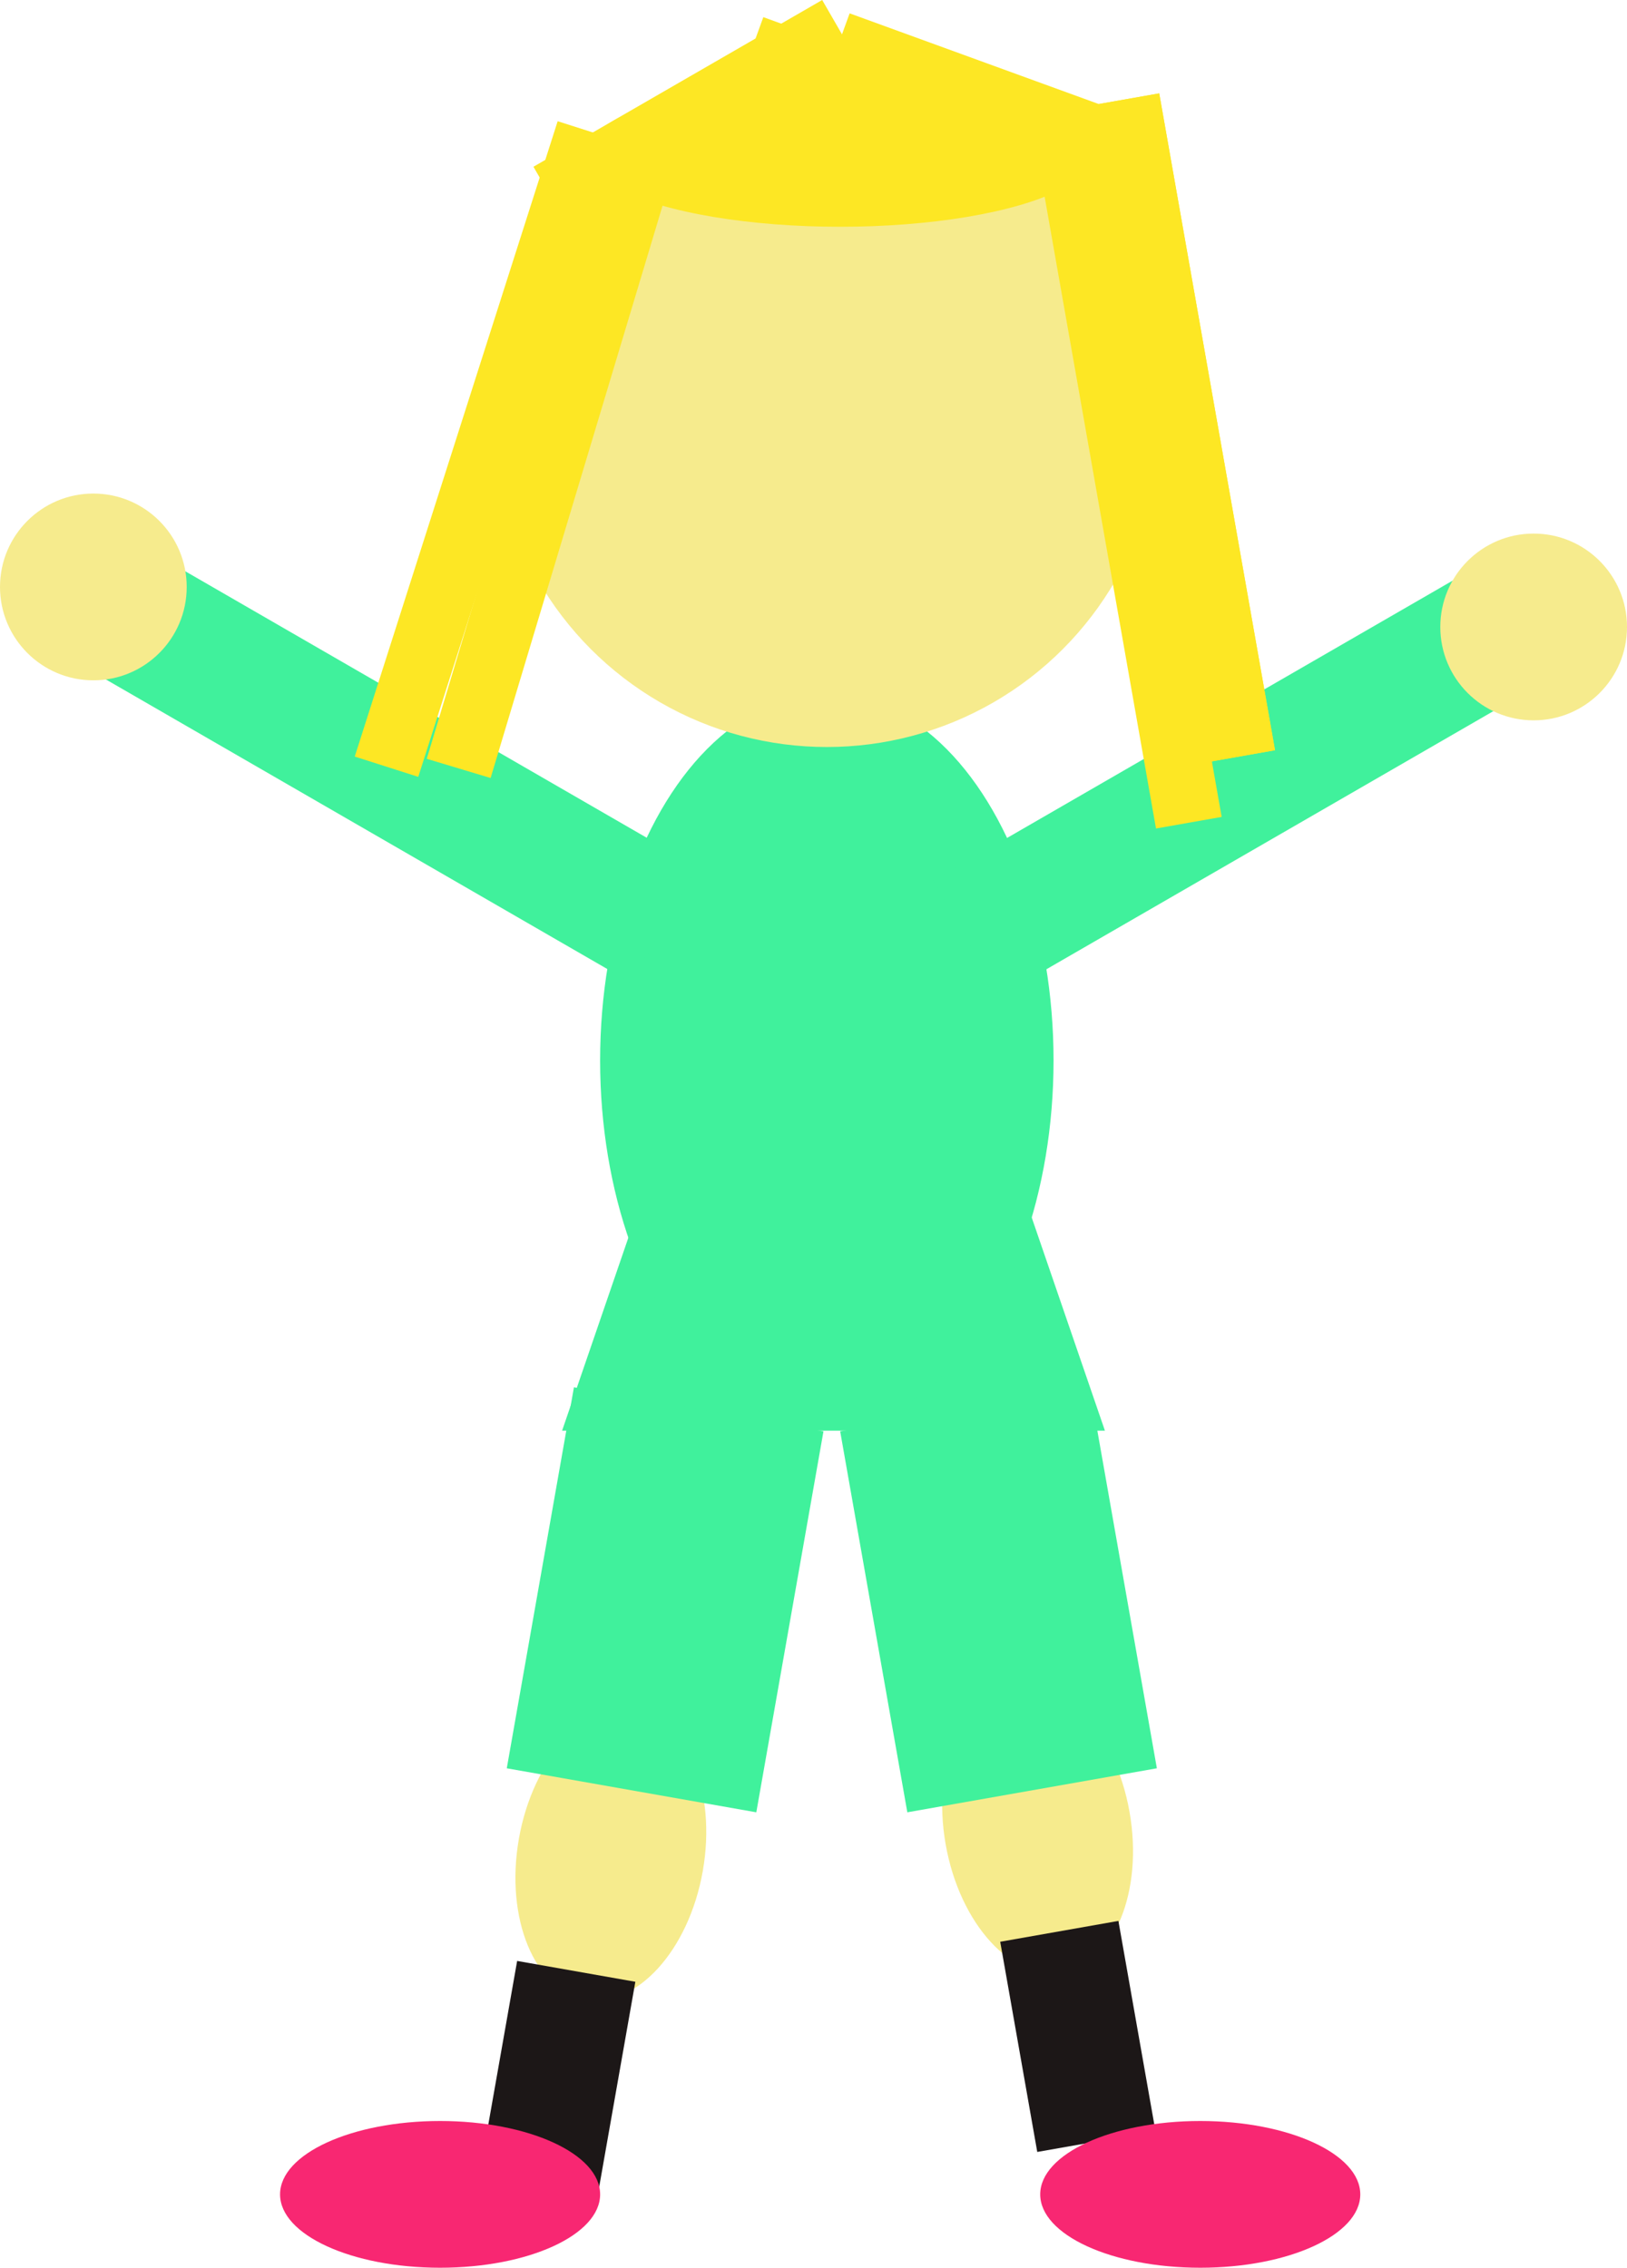 <svg class="ana" viewBox="0 0 122 170" fill="none" xmlns="http://www.w3.org/2000/svg">
                    <ellipse cx="45.804" cy="139.048" rx="7" ry="11" transform="rotate(10 45.804 139.048)" fill="#F6EB8D"/>
                    <ellipse cx="77.804" cy="137.048" rx="7" ry="11" transform="rotate(-10 77.804 137.048)" fill="#F6EB8D"/>
                    <path d="M62.5 48L82.852 107.25H42.148L62.5 48Z" fill="#40F19C"/>
                    <ellipse cx="62" cy="79.5" rx="17" ry="27.5" fill="#40F19C"/>
                    <rect x="70" y="66" width="50" height="10" transform="rotate(-30 70 66)" fill="#40F19C"/>
                    <rect x="9" y="40" width="50" height="10" transform="rotate(30 9 40)" fill="#40F19C"/>
                    <rect x="43.036" y="104" width="19" height="29" transform="rotate(10 43.036 104)" fill="#40F19C"/>
                    <rect x="63" y="107.299" width="19" height="29" transform="rotate(-10 63 107.299)" fill="#40F19C"/>
                    <circle cx="62" cy="31" r="25" fill="#F6EB8D"/>
                    <rect x="95.606" y="56.24" width="5" height="50" transform="rotate(170 95.606 56.24)" fill="#FDE724"/>
                    <rect x="95.606" y="56.24" width="5" height="50" transform="rotate(170 95.606 56.24)" fill="#FDE724"/>
                    <rect x="91.606" y="61.24" width="5" height="50" transform="rotate(170 91.606 61.24)" fill="#FDE724"/>
                    <rect x="31.363" y="58.237" width="5" height="50" transform="rotate(-162.283 31.363 58.237)" fill="#FDE724"/>
                    <rect x="36.788" y="58.323" width="5" height="50" transform="rotate(-163.273 36.788 58.323)" fill="#FDE724"/>
                    <rect x="61.651" width="5" height="25" transform="rotate(60 61.651 0)" fill="#FDE724"/>
                    <rect x="87.202" y="9.551" width="5" height="25" transform="rotate(110 87.202 9.551)" fill="#FDE724"/>
                    <rect x="77.202" y="8.551" width="5" height="21.245" transform="rotate(110 77.202 8.551)" fill="#FDE724"/>
                    <ellipse cx="63" cy="11.5" rx="19" ry="5.5" fill="#FDE724"/>
                    <circle cx="7" cy="44" r="7" fill="#F6EB8D"/>
                    <circle cx="115" cy="47" r="7" fill="#F6EB8D"/>
                    <rect x="75" y="145.563" width="9" height="16" transform="rotate(-10 75 145.563)" fill="#1C1717"/>
                    <rect x="38.778" y="147" width="9" height="16" transform="rotate(10 38.778 147)" fill="#1C1717"/>
                    <ellipse cx="33" cy="164.5" rx="12" ry="5.5" fill="#F82772"/>
                    <ellipse cx="90" cy="164.5" rx="12" ry="5.5" fill="#F82772"/>
                </svg>
